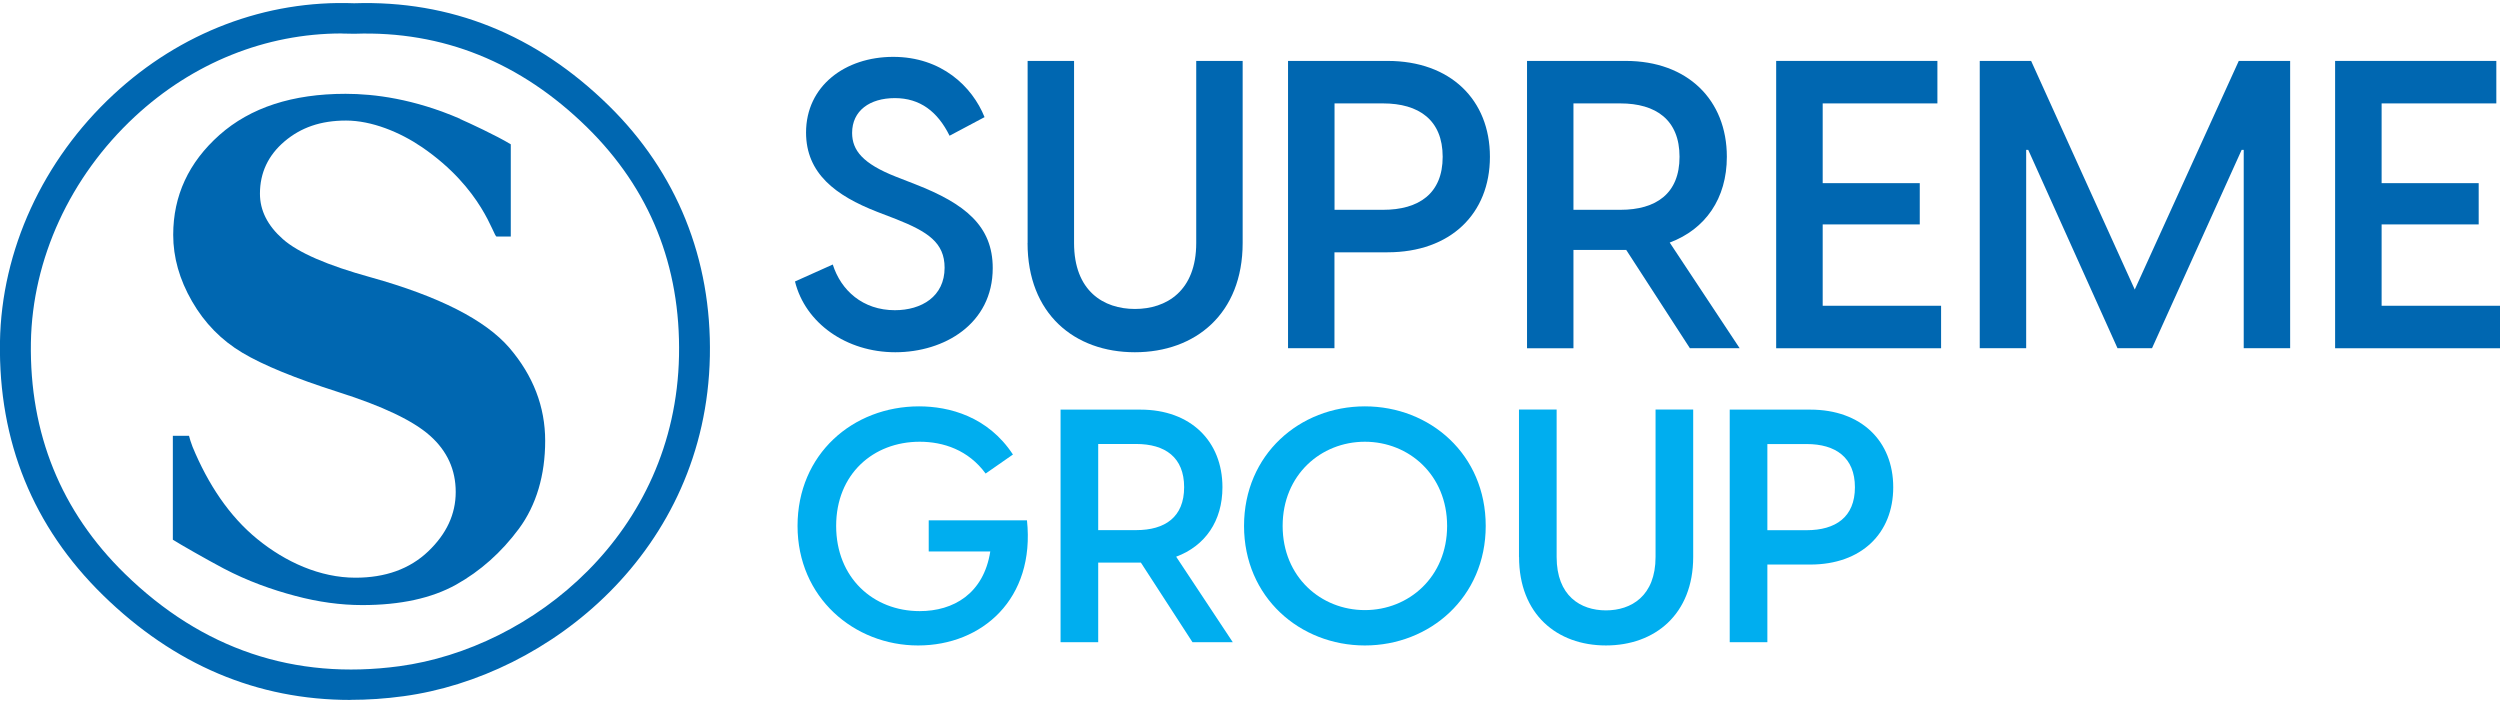 <svg width="226" height="64" viewBox="0 0 226 64" fill="none" xmlns="http://www.w3.org/2000/svg">
<path d="M71.859 25.448L75.283 23.912C76.023 26.256 77.999 28.042 80.895 28.042C83.311 28.042 85.392 26.801 85.392 24.201C85.392 21.935 83.871 20.944 81.008 19.808L79.3 19.151C75.543 17.687 72.867 15.678 72.867 11.981C72.867 7.773 76.397 5.14 80.748 5.14C85.099 5.14 87.888 7.812 89.003 10.589L85.84 12.27C84.759 10.077 83.164 8.869 80.895 8.869C78.626 8.869 77.031 10.005 77.031 12.014C77.031 13.59 77.999 14.792 80.975 15.967L82.757 16.663C87.254 18.416 89.743 20.432 89.743 24.233C89.743 29.282 85.359 31.843 80.935 31.843C76.511 31.843 72.794 29.21 71.866 25.442L71.859 25.448Z" fill="#0067B1"/>
<path d="M92.897 21.968V5.507H97.095V21.968C97.095 26.321 99.771 27.93 102.6 27.93C105.429 27.93 108.139 26.321 108.139 21.968V5.507H112.336V21.968C112.336 28.369 108.059 31.843 102.593 31.843C97.128 31.843 92.891 28.369 92.891 21.968H92.897Z" fill="#0067B1"/>
<path d="M116.438 5.507H125.433C131.118 5.507 134.689 9.02 134.689 14.174C134.689 19.328 131.118 22.808 125.433 22.808H120.635V31.475H116.438V5.507ZM125.026 18.967C128.262 18.967 130.418 17.503 130.418 14.174C130.418 10.845 128.262 9.348 125.026 9.348H120.642V18.967H125.026Z" fill="#0067B1"/>
<path d="M146.998 22.591H142.24V31.482H138.043V5.507H146.965C152.544 5.507 156.107 9.02 156.107 14.174C156.107 17.943 154.172 20.72 150.942 21.928L157.262 31.475H152.764L147.005 22.585L146.998 22.591ZM146.478 18.967C149.714 18.967 151.83 17.503 151.83 14.174C151.83 10.845 149.708 9.348 146.478 9.348H142.24V18.967H146.478Z" fill="#0067B1"/>
<path d="M160.566 5.507H175.141V9.348H164.771V16.557H173.546V20.287H164.771V27.641H175.474V31.482H160.566V5.507Z" fill="#0067B1"/>
<path d="M178.969 5.507H183.613L192.982 26.176L202.385 5.507H207.029V31.475H202.832V13.55H202.645L194.544 31.475H191.421L183.353 13.55H183.166V31.475H178.969V5.507Z" fill="#0067B1"/>
<path d="M211.094 5.507H225.668V9.348H215.298V16.557H224.073V20.287H215.298V27.641H226.002V31.482H211.094V5.507Z" fill="#0067B1"/>
<path d="M72.098 47.543C72.098 41.056 77.096 36.735 83.082 36.735C85.818 36.735 89.314 37.655 91.57 41.089L89.101 42.809C87.539 40.675 85.277 39.933 83.142 39.933C78.931 39.933 75.588 42.868 75.588 47.543C75.588 52.218 78.931 55.245 83.142 55.245C86.185 55.245 88.921 53.675 89.521 49.854H83.956V47.037H92.838C93.592 54.148 88.774 58.35 82.995 58.35C77.216 58.35 72.098 54.023 72.098 47.543Z" fill="#00AEEF"/>
<path d="M103.129 50.858H99.278V58.054H95.875V37.03H103.102C107.62 37.03 110.509 39.873 110.509 44.049C110.509 47.102 108.948 49.348 106.325 50.326L111.443 58.054H107.8L103.135 50.858H103.129ZM102.708 47.923C105.324 47.923 107.046 46.741 107.046 44.043C107.046 41.344 105.331 40.136 102.708 40.136H99.278V47.923H102.708Z" fill="#00AEEF"/>
<path d="M112.461 47.543C112.461 41.089 117.486 36.735 123.385 36.735C129.284 36.735 134.309 41.089 134.309 47.543C134.309 53.997 129.251 58.35 123.385 58.35C117.519 58.35 112.461 53.997 112.461 47.543ZM123.385 55.153C127.355 55.153 130.819 52.159 130.819 47.543C130.819 42.927 127.355 39.933 123.385 39.933C119.414 39.933 115.951 42.927 115.951 47.543C115.951 52.159 119.414 55.153 123.385 55.153Z" fill="#00AEEF"/>
<path d="M137.316 50.352V37.023H140.72V50.352C140.72 53.878 142.888 55.178 145.177 55.178C147.466 55.178 149.662 53.878 149.662 50.352V37.023H153.065V50.352C153.065 55.533 149.602 58.349 145.177 58.349C140.753 58.349 137.323 55.533 137.323 50.352H137.316Z" fill="#00AEEF"/>
<path d="M156.367 37.03H163.654C168.259 37.03 171.148 39.873 171.148 44.049C171.148 48.225 168.259 51.035 163.654 51.035H159.77V58.054H156.367V37.03ZM163.321 47.93C165.937 47.93 167.685 46.748 167.685 44.049C167.685 41.351 165.937 40.142 163.321 40.142H159.77V47.93H163.321Z" fill="#00AEEF"/>
<path d="M31.674 63.274C23.253 63.274 15.752 60.103 9.312 53.806C2.986 47.621 -0.143 39.919 -0.003 30.911C0.13 22.631 3.867 14.483 10.253 8.554C16.313 2.92 24.04 -0.008 32.014 0.294C40.73 0.011 48.471 3.117 55.024 9.539C61.183 15.579 64.346 23.412 64.172 32.204C63.825 49.781 49.638 61.16 36.465 62.939C34.837 63.162 33.242 63.267 31.674 63.267V63.274ZM30.887 3.025C24.027 3.025 17.42 5.678 12.175 10.556C6.336 15.986 2.92 23.419 2.793 30.963C2.659 39.197 5.515 46.229 11.281 51.862C18.268 58.691 26.616 61.501 36.092 60.227C48.117 58.606 61.069 48.218 61.383 32.165C61.543 24.023 58.74 17.07 53.055 11.495C47.062 5.619 40.009 2.776 32.068 3.051H32.014H31.961C31.608 3.038 31.247 3.032 30.893 3.032L30.887 3.025Z" fill="#0067B1"/>
<path d="M41.597 10.76C42.364 11.095 44.84 12.237 46.175 13.045V21.384H44.894C44.593 21.384 43.666 17.083 38.154 13.307C36.145 11.935 33.589 10.898 31.287 10.898C28.985 10.898 27.203 11.528 25.721 12.782C24.247 14.036 23.499 15.612 23.499 17.51C23.499 19.026 24.187 20.392 25.568 21.613C26.943 22.834 29.599 23.99 33.529 25.073C39.688 26.794 43.859 28.915 46.041 31.436C48.203 33.957 49.284 36.767 49.284 39.853C49.284 42.939 48.49 45.658 46.909 47.798C45.321 49.939 43.425 51.626 41.23 52.854C39.021 54.082 36.192 54.699 32.748 54.699C30.793 54.699 28.771 54.423 26.682 53.865C24.594 53.313 22.405 52.539 20.203 51.383C18.688 50.582 16.219 49.17 15.625 48.79V39.394H17.086C17.153 39.65 17.247 39.985 17.407 40.392C18.808 43.78 20.73 46.669 23.259 48.73C25.808 50.812 28.938 52.224 32.134 52.224C34.844 52.224 37.032 51.436 38.701 49.853C40.362 48.271 41.197 46.485 41.197 44.476C41.197 42.467 40.429 40.779 38.888 39.4C37.353 38.028 34.577 36.708 30.58 35.441C26.696 34.2 23.806 33.018 21.911 31.889C20.016 30.76 18.494 29.21 17.36 27.24C16.219 25.264 15.658 23.261 15.658 21.233C15.658 17.693 17.053 14.68 19.842 12.198C22.639 9.722 26.436 8.481 31.24 8.481C33.836 8.481 37.419 8.934 41.61 10.747L41.597 10.76Z" fill="#0067B1"/>
</svg>
